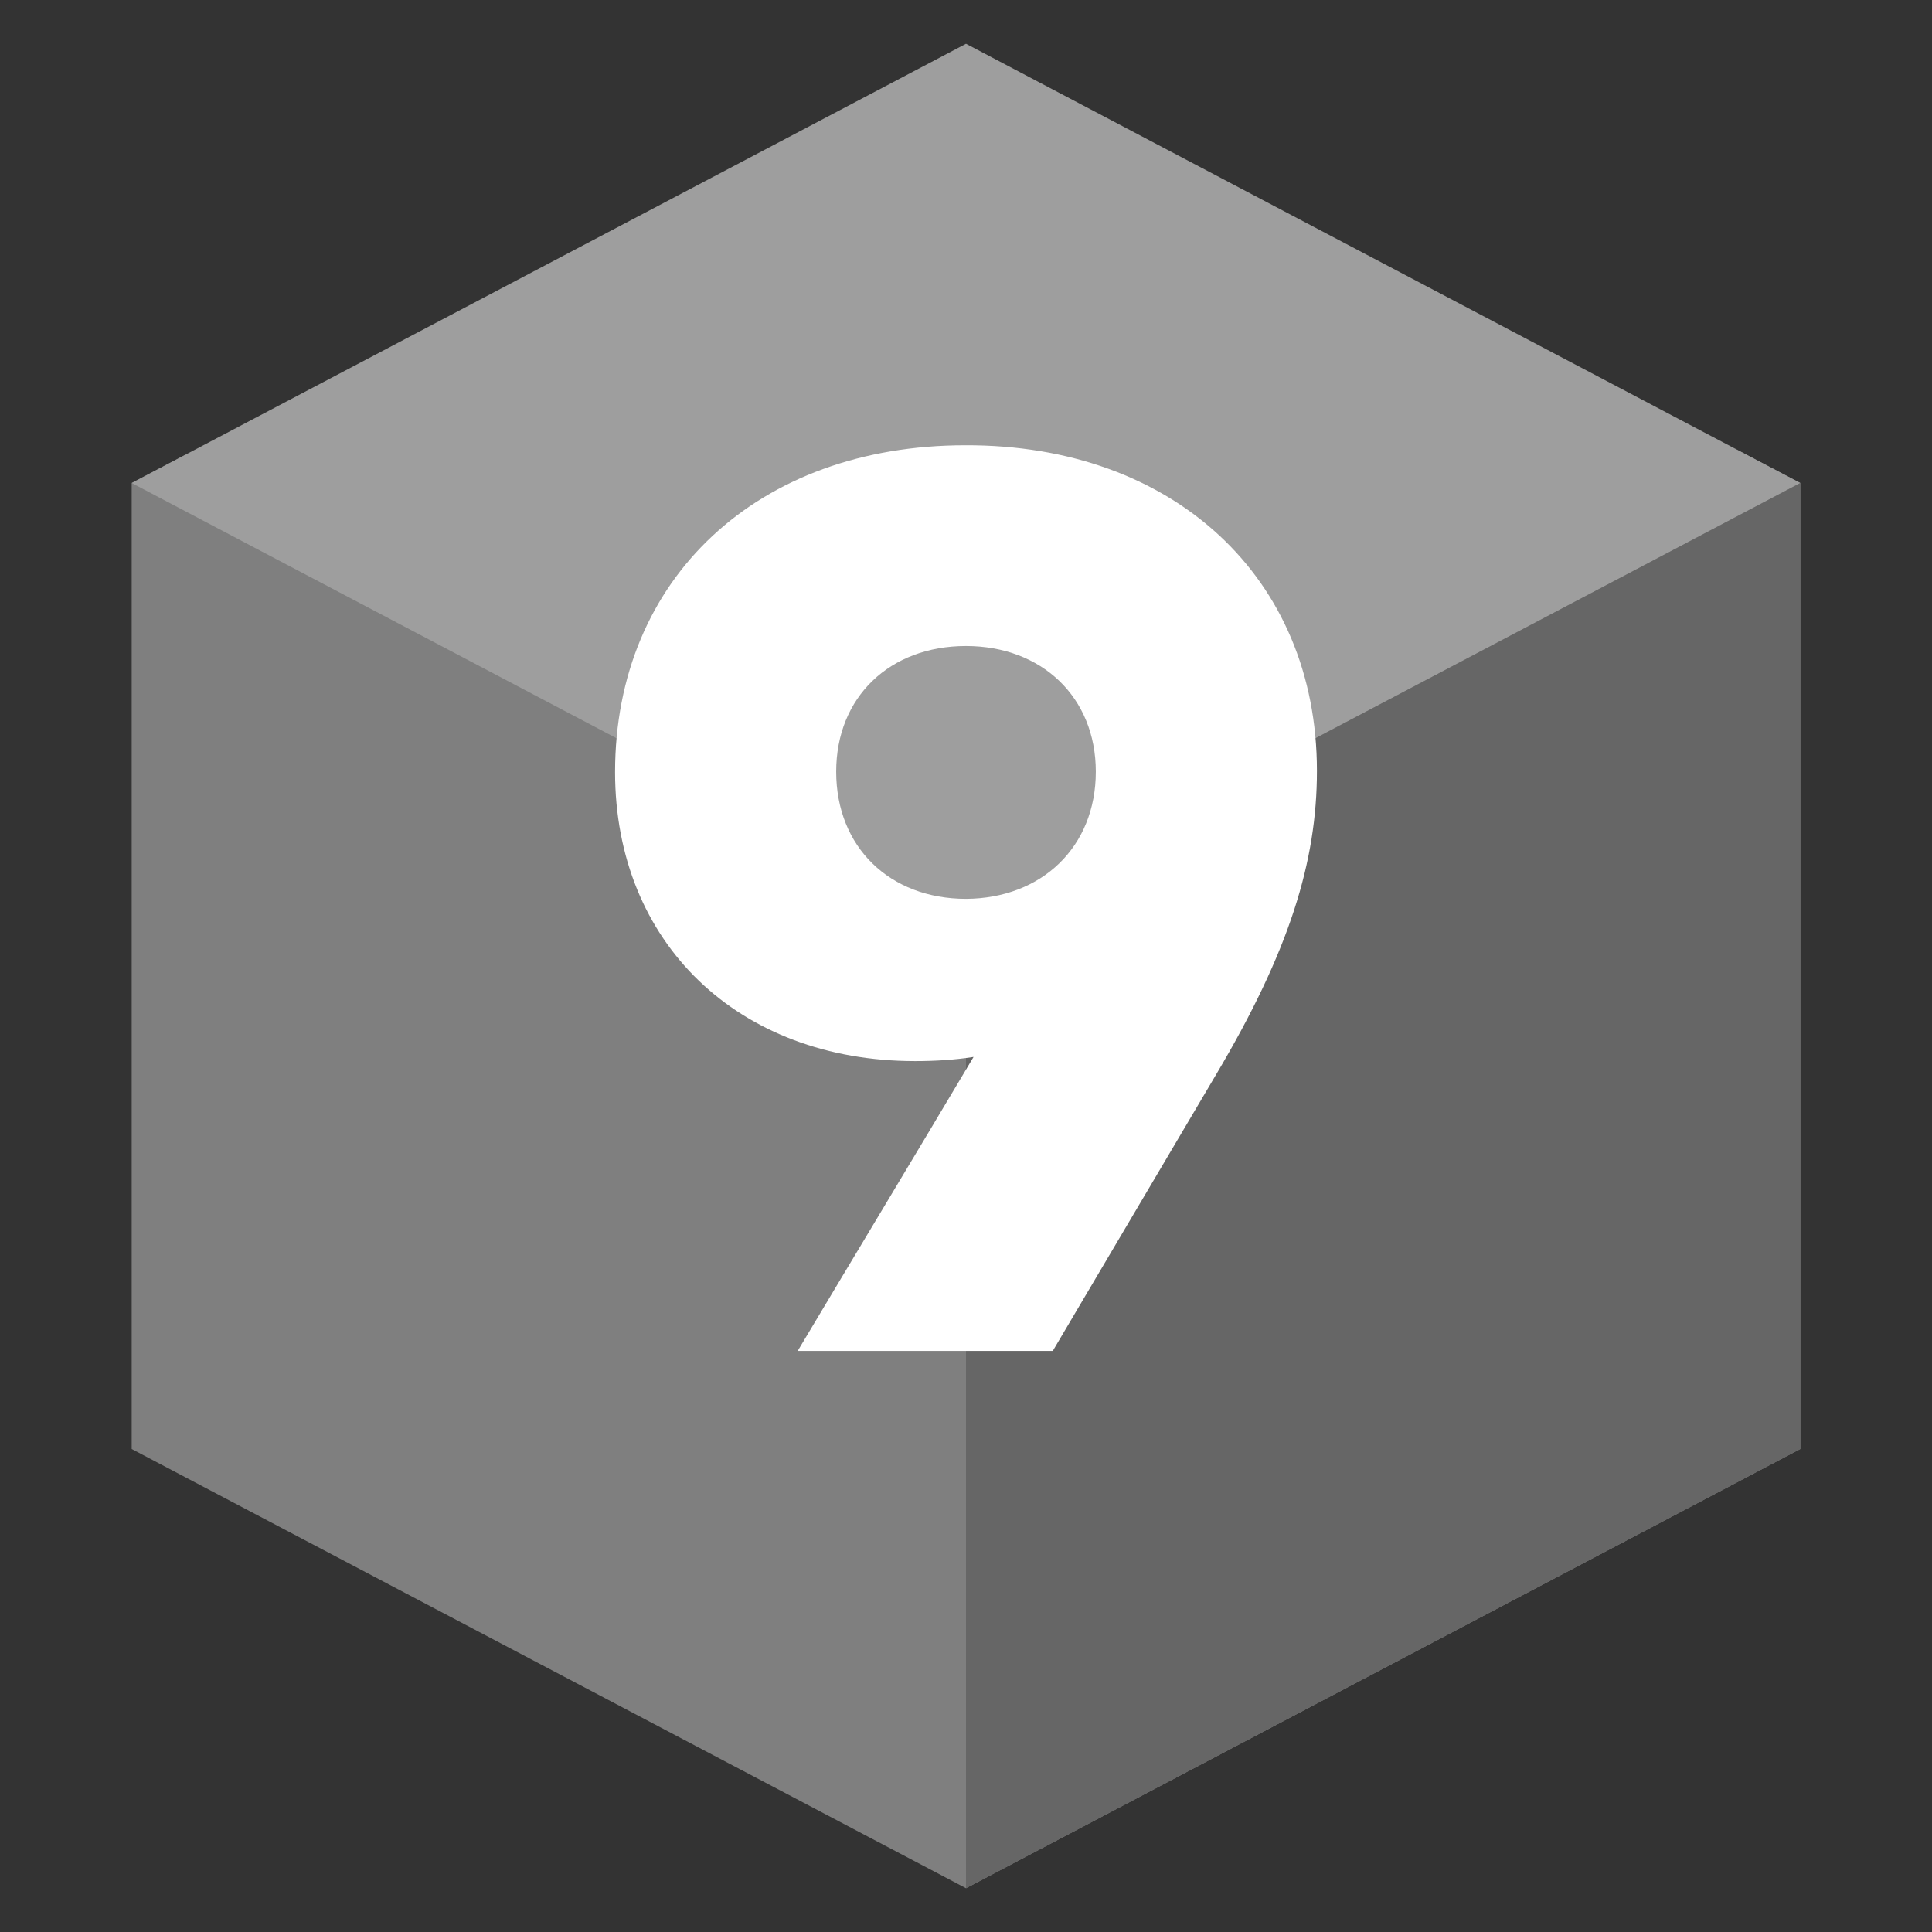 <?xml version="1.0" encoding="utf-8"?>
<svg x="0" y="0"  xmlns="http://www.w3.org/2000/svg" xmlns:xlink="http://www.w3.org/1999/xlink" viewBox="0 0 512 512" class="block9-shadow relative z-10 aspect-square w-[1.17rem]"><rect x="0" y="0" width="512" height="512" fill="#333333" stroke="none"/><path d="M477.1 128v256L256 500.4 34.9 384V128l14.1-7.4 207 106.3 204.5-107.6 16.6 8.7z" style="fill: rgb(127, 127, 127);"></path><path d="M34.9 128 256 244.4 477.1 128 256 11.6 34.9 128z" style="fill: rgb(158, 158, 158);"></path><path d="M477.1 128v256L256 500.4v-256L477.1 128z" style="fill: rgb(102, 102, 102);"></path><path d="M349 204.3c0 24-7.3 47.8-26.8 80.6L279 358h-67.6c15.4-25.8 31.2-52 46.6-77.9-5.2.8-10.3 1.1-15.5 1.1-46.8 0-79.5-31.3-79.5-76.6 0-51.3 37.8-86.6 92.8-86.6 55.2-.2 93.2 35.1 93.2 86.3zm-58.6.2c0-19.8-14.4-33.3-34.4-33.3-20.2 0-34.4 13.5-34.4 33.3 0 20 14.2 33.7 34.4 33.7 20-.1 34.4-13.7 34.4-33.7z" style="fill: rgb(255, 255, 255);"></path></svg>